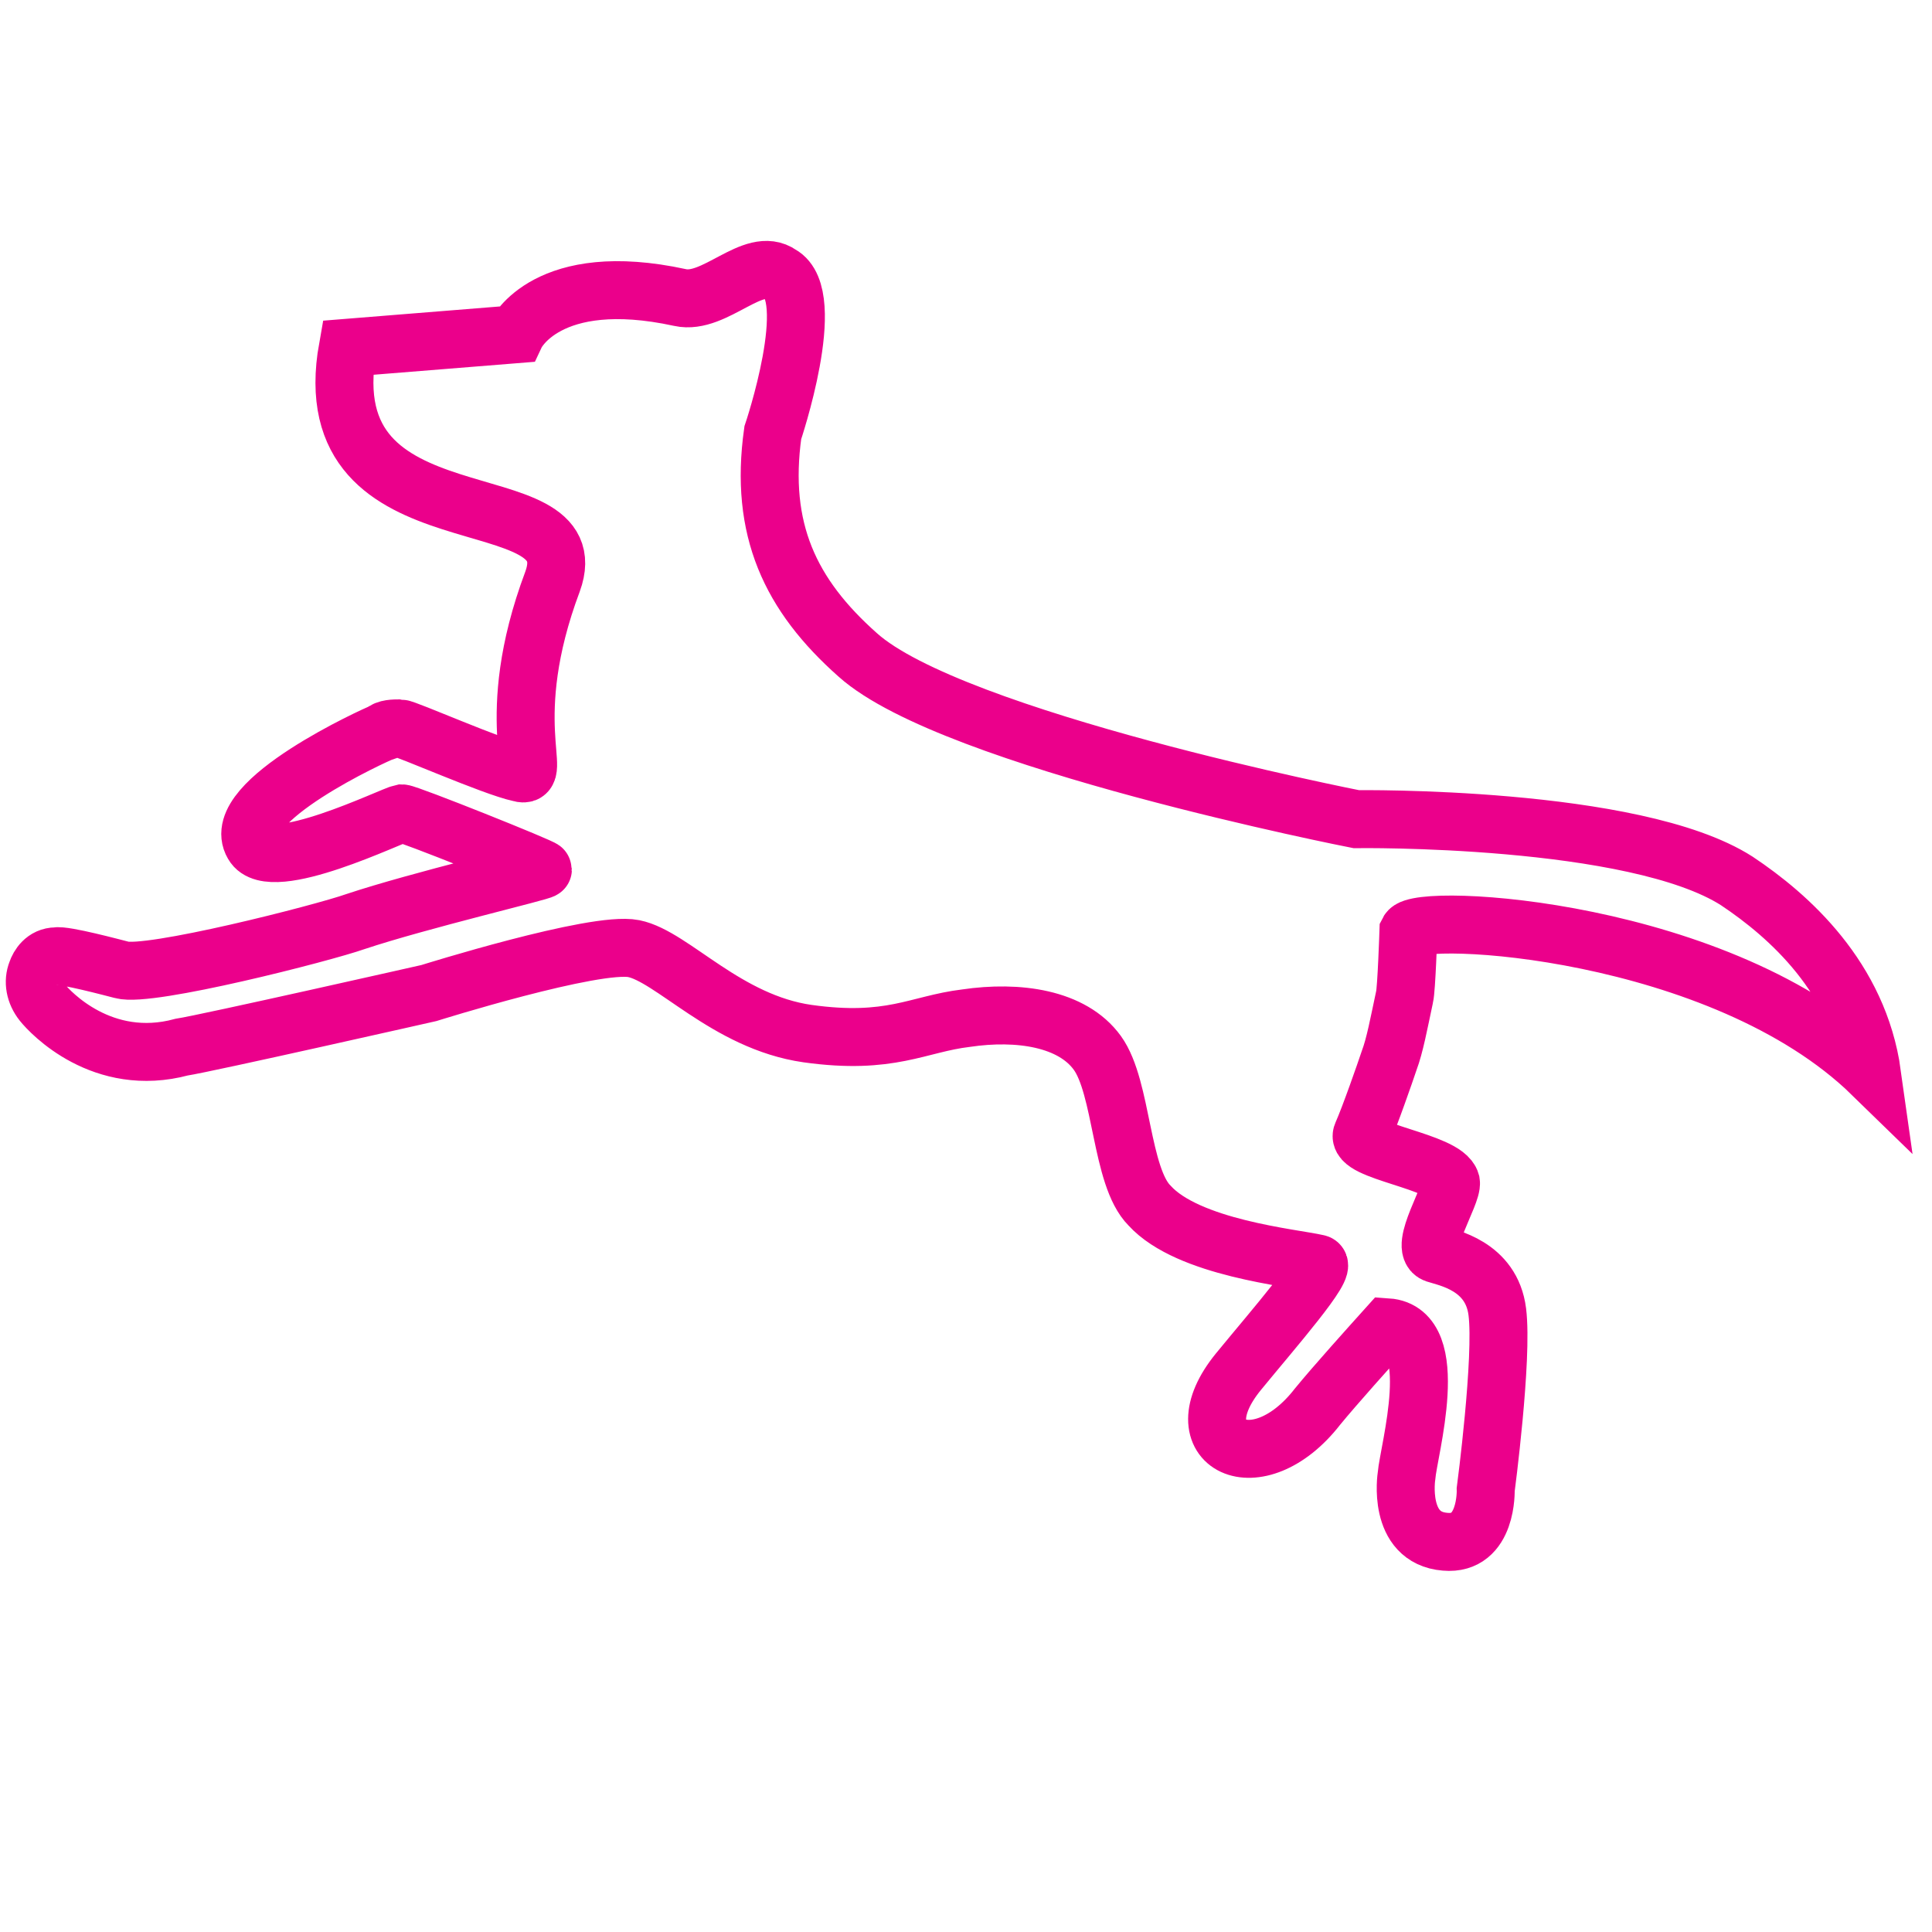 <?xml version="1.0" encoding="utf-8"?>
<!-- Generator: Adobe Illustrator 22.1.0, SVG Export Plug-In . SVG Version: 6.00 Build 0)  -->
<svg version="1.1" id="Layer_1" xmlns="http://www.w3.org/2000/svg" xmlns:xlink="http://www.w3.org/1999/xlink" x="0px" y="0px"
	 viewBox="0 0 100 100" style="enable-background:new 0 0 100 100;" xml:space="preserve">
<style type="text/css">
	.st0{fill:none;stroke:#EB008B;stroke-width:3;stroke-miterlimit:10;}
	.st1{fill:#EB008B;}
	.st2{fill:none;stroke:#EB008B;stroke-width:2;stroke-miterlimit:10;}
	.st3{fill:none;stroke:#000000;stroke-width:3;stroke-miterlimit:10;}
	.st4{fill:none;stroke:#EB008B;stroke-width:3;stroke-linecap:round;stroke-linejoin:round;stroke-miterlimit:10;}
	.st5{fill:none;stroke:#EB008B;stroke-width:3;stroke-linecap:round;stroke-miterlimit:10;}
	.st6{fill:none;stroke:#EB008B;stroke-width:5;stroke-miterlimit:10;}
</style>
<g>
	<g>
		<path class="st0" d="M1.9,50.3c-0.2,0.5-0.1,1.1,0.3,1.6c0.4,0.5,3.1,3.4,7.2,2.3c1.3-0.2,12.8-2.8,12.8-2.8s8.6-2.7,10.6-2.3
			s4.8,3.8,9,4.4c4.3,0.6,5.7-0.5,8.2-0.8c2.7-0.4,5.5,0,6.8,1.8c1.3,1.8,1.2,6.4,2.7,7.9c2,2.2,7.4,2.7,8.7,3
			c0.6,0.1-2.3,3.4-4.1,5.6c-3.1,3.8,1,5.8,4.1,1.8c0.9-1.1,2.7-3.1,3.6-4.1c2.9,0.2,1.1,6.4,1,7.7c0,0-0.5,3.2,2,3.4
			c2.2,0.2,2.1-2.7,2.1-2.7s0.9-6.8,0.6-9.2c-0.3-2.4-2.6-2.8-3.2-3c-0.9-0.3,0.9-3.1,0.8-3.7c-0.3-1.1-5-1.6-4.6-2.5
			c0.4-0.9,1.2-3.2,1.4-3.8c0.3-0.8,0.5-1.9,0.8-3.3c0.1-0.4,0.2-3.4,0.2-3.4c0.5-1,16.2-0.2,24,7.4c-0.7-5-4.3-8.2-7-10
			c-5.3-3.4-19.7-3.2-19.7-3.2s-20.9-4.1-25.8-8.5c-3.5-3.1-5.1-6.5-4.4-11.5c0,0,2.4-7.1,0.4-8.2c-1.4-1-3.4,1.6-5.2,1.2
			c-6.9-1.5-8.5,1.9-8.5,1.9L18,18c-1.9,10.6,12.6,6.6,10.6,12.1c-2.7,7.2-0.4,10.3-1.7,9.9c-1.4-0.3-5.9-2.3-6.2-2.3
			c-0.3,0-0.7,0-0.9,0.2c-0.3,0.1-8,3.6-6.7,5.8c0.9,1.6,7.2-1.5,7.7-1.6c0.3,0,7.3,2.8,7.3,2.9c0,0.1-6.4,1.6-9.7,2.7
			c-1.7,0.6-10.7,2.9-12.1,2.5c-0.4-0.1-3-0.8-3.4-0.7C2.3,49.5,2,50,1.9,50.3z"/>
	</g>
</g>
</svg>
